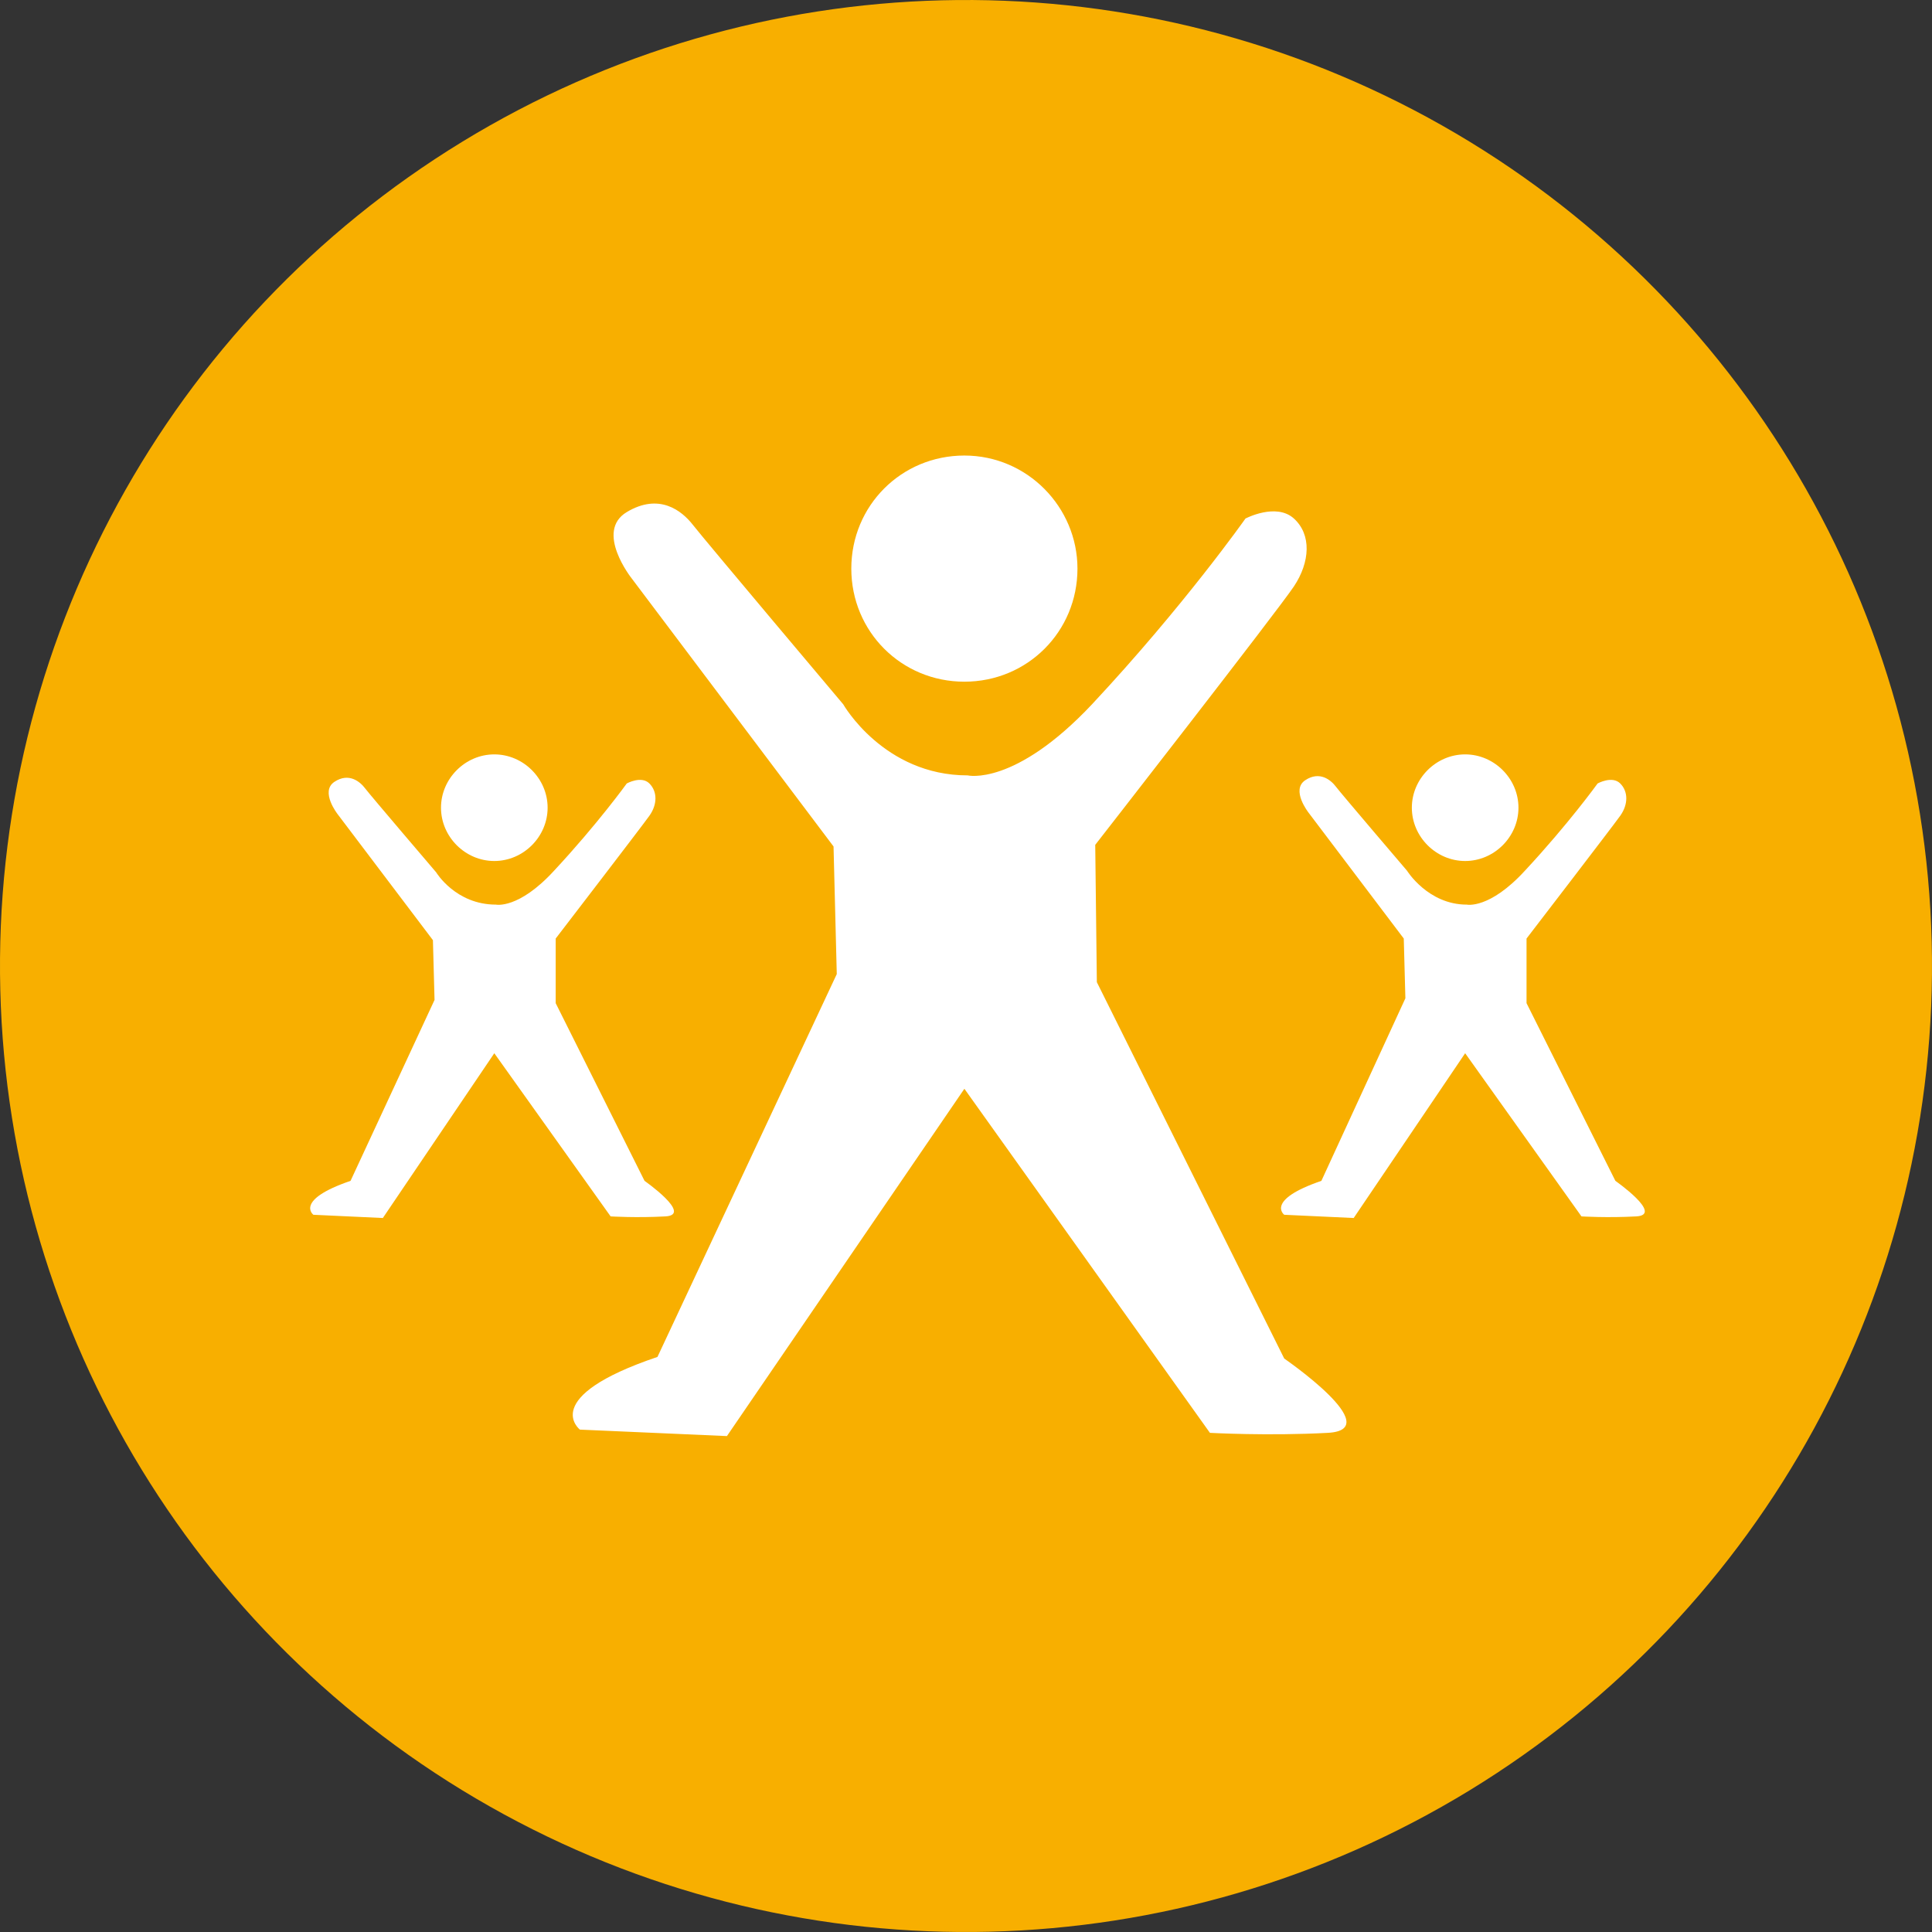 <svg id="SvgjsSvg1032" width="288" height="288" xmlns="http://www.w3.org/2000/svg" version="1.1" xmlns:xlink="http://www.w3.org/1999/xlink" xmlns:svgjs="http://svgjs.com/svgjs"><rect width="100%" height="100%" fill="#333333" stroke="none"/><defs id="SvgjsDefs1033"></defs><g id="SvgjsG1034"><svg xmlns="http://www.w3.org/2000/svg" xmlns:svgjs="http://svgjs.com/svgjs" xmlns:xlink="http://www.w3.org/1999/xlink" width="288" height="288"><svg xmlns="http://www.w3.org/2000/svg" width="288" height="288" enable-background="new 0 0 119.6 119.6" viewBox="0 0 119.6 119.6"><circle cx="59.8" cy="59.8" r="59.8" fill="#f8af00" class="colorcd1b68 svgShape colorffd617" transform="rotate(-1.427 59.81 59.81) scale(1)"></circle><path fill="#ffffff" d="M66.7,35.2c0,3.9-3.1,7-7,7c-3.9,0-7-3.1-7-7c0-3.9,3.1-7,7-7C63.6,28.2,66.7,31.4,66.7,35.2z" class="colorfff svgShape"></path><path fill="#ffffff" d="M59.9 48c0 0 2.9.7 7.7-4.4 5.7-6.1 9.5-11.5 9.5-11.5s1.9-1 3 0c1.1 1 1 2.7 0 4.2-1 1.5-12.3 16-12.3 16l.1 8.5 11.6 23.3c0 0 6.4 4.4 2.7 4.6-3.7.2-7.3 0-7.3 0L59.7 67.4 45 88.9l-9.1-.4c0 0-2.6-2 4.8-4.5l11.1-23.7-.2-7.9L39.1 35.8c0 0-2.3-2.9-.3-4.1 2-1.2 3.4-.1 4.1.8.7.9 9.3 11.1 9.3 11.1S54.7 48 59.9 48zM94 50c0 1.8-1.5 3.3-3.3 3.3-1.8 0-3.3-1.5-3.3-3.3 0-1.8 1.5-3.3 3.3-3.3C92.5 46.7 94 48.2 94 50z" class="colorfff svgShape"></path><path fill="#ffffff" d="M90.8,56c0,0,1.4,0.3,3.6-2.1c2.7-2.9,4.5-5.4,4.5-5.4s0.9-0.5,1.4,0c0.5,0.5,0.5,1.3,0,2				c-0.5,0.7-5.8,7.6-5.8,7.6l0,4l5.5,11c0,0,3,2.1,1.3,2.2c-1.8,0.1-3.4,0-3.4,0l-7.2-10.1l-6.9,10.2l-4.3-0.2c0,0-1.2-0.9,2.3-2.1				L87,61.8l-0.1-3.7L81,50.3c0,0-1.1-1.4-0.2-2c0.9-0.6,1.6,0,1.9,0.4c0.3,0.4,4.4,5.2,4.4,5.2S88.4,56,90.8,56z" class="colorfff svgShape"></path><g class="color000 svgShape" fill="#000000"><path fill="#ffffff" d="M33.9,50c0,1.8-1.5,3.3-3.3,3.3c-1.8,0-3.3-1.5-3.3-3.3c0-1.8,1.5-3.3,3.3-3.3C32.4,46.7,33.9,48.2,33.9,50z
				" class="colorfff svgShape"></path><path fill="#ffffff" d="M30.7,56c0,0,1.4,0.3,3.6-2.1c2.7-2.9,4.5-5.4,4.5-5.4s0.9-0.5,1.4,0c0.5,0.5,0.5,1.3,0,2
				c-0.5,0.7-5.8,7.6-5.8,7.6l0,4l5.5,11c0,0,3,2.1,1.3,2.2c-1.8,0.1-3.4,0-3.4,0l-7.2-10.1l-6.9,10.2l-4.3-0.2c0,0-1.2-0.9,2.3-2.1
				l5.2-11.2l-0.1-3.7l-5.9-7.8c0,0-1.1-1.4-0.2-2c0.9-0.6,1.6,0,1.9,0.4c0.3,0.4,4.4,5.2,4.4,5.2S28.2,56,30.7,56z" class="colorfff svgShape"></path></g></svg></svg></g></svg>